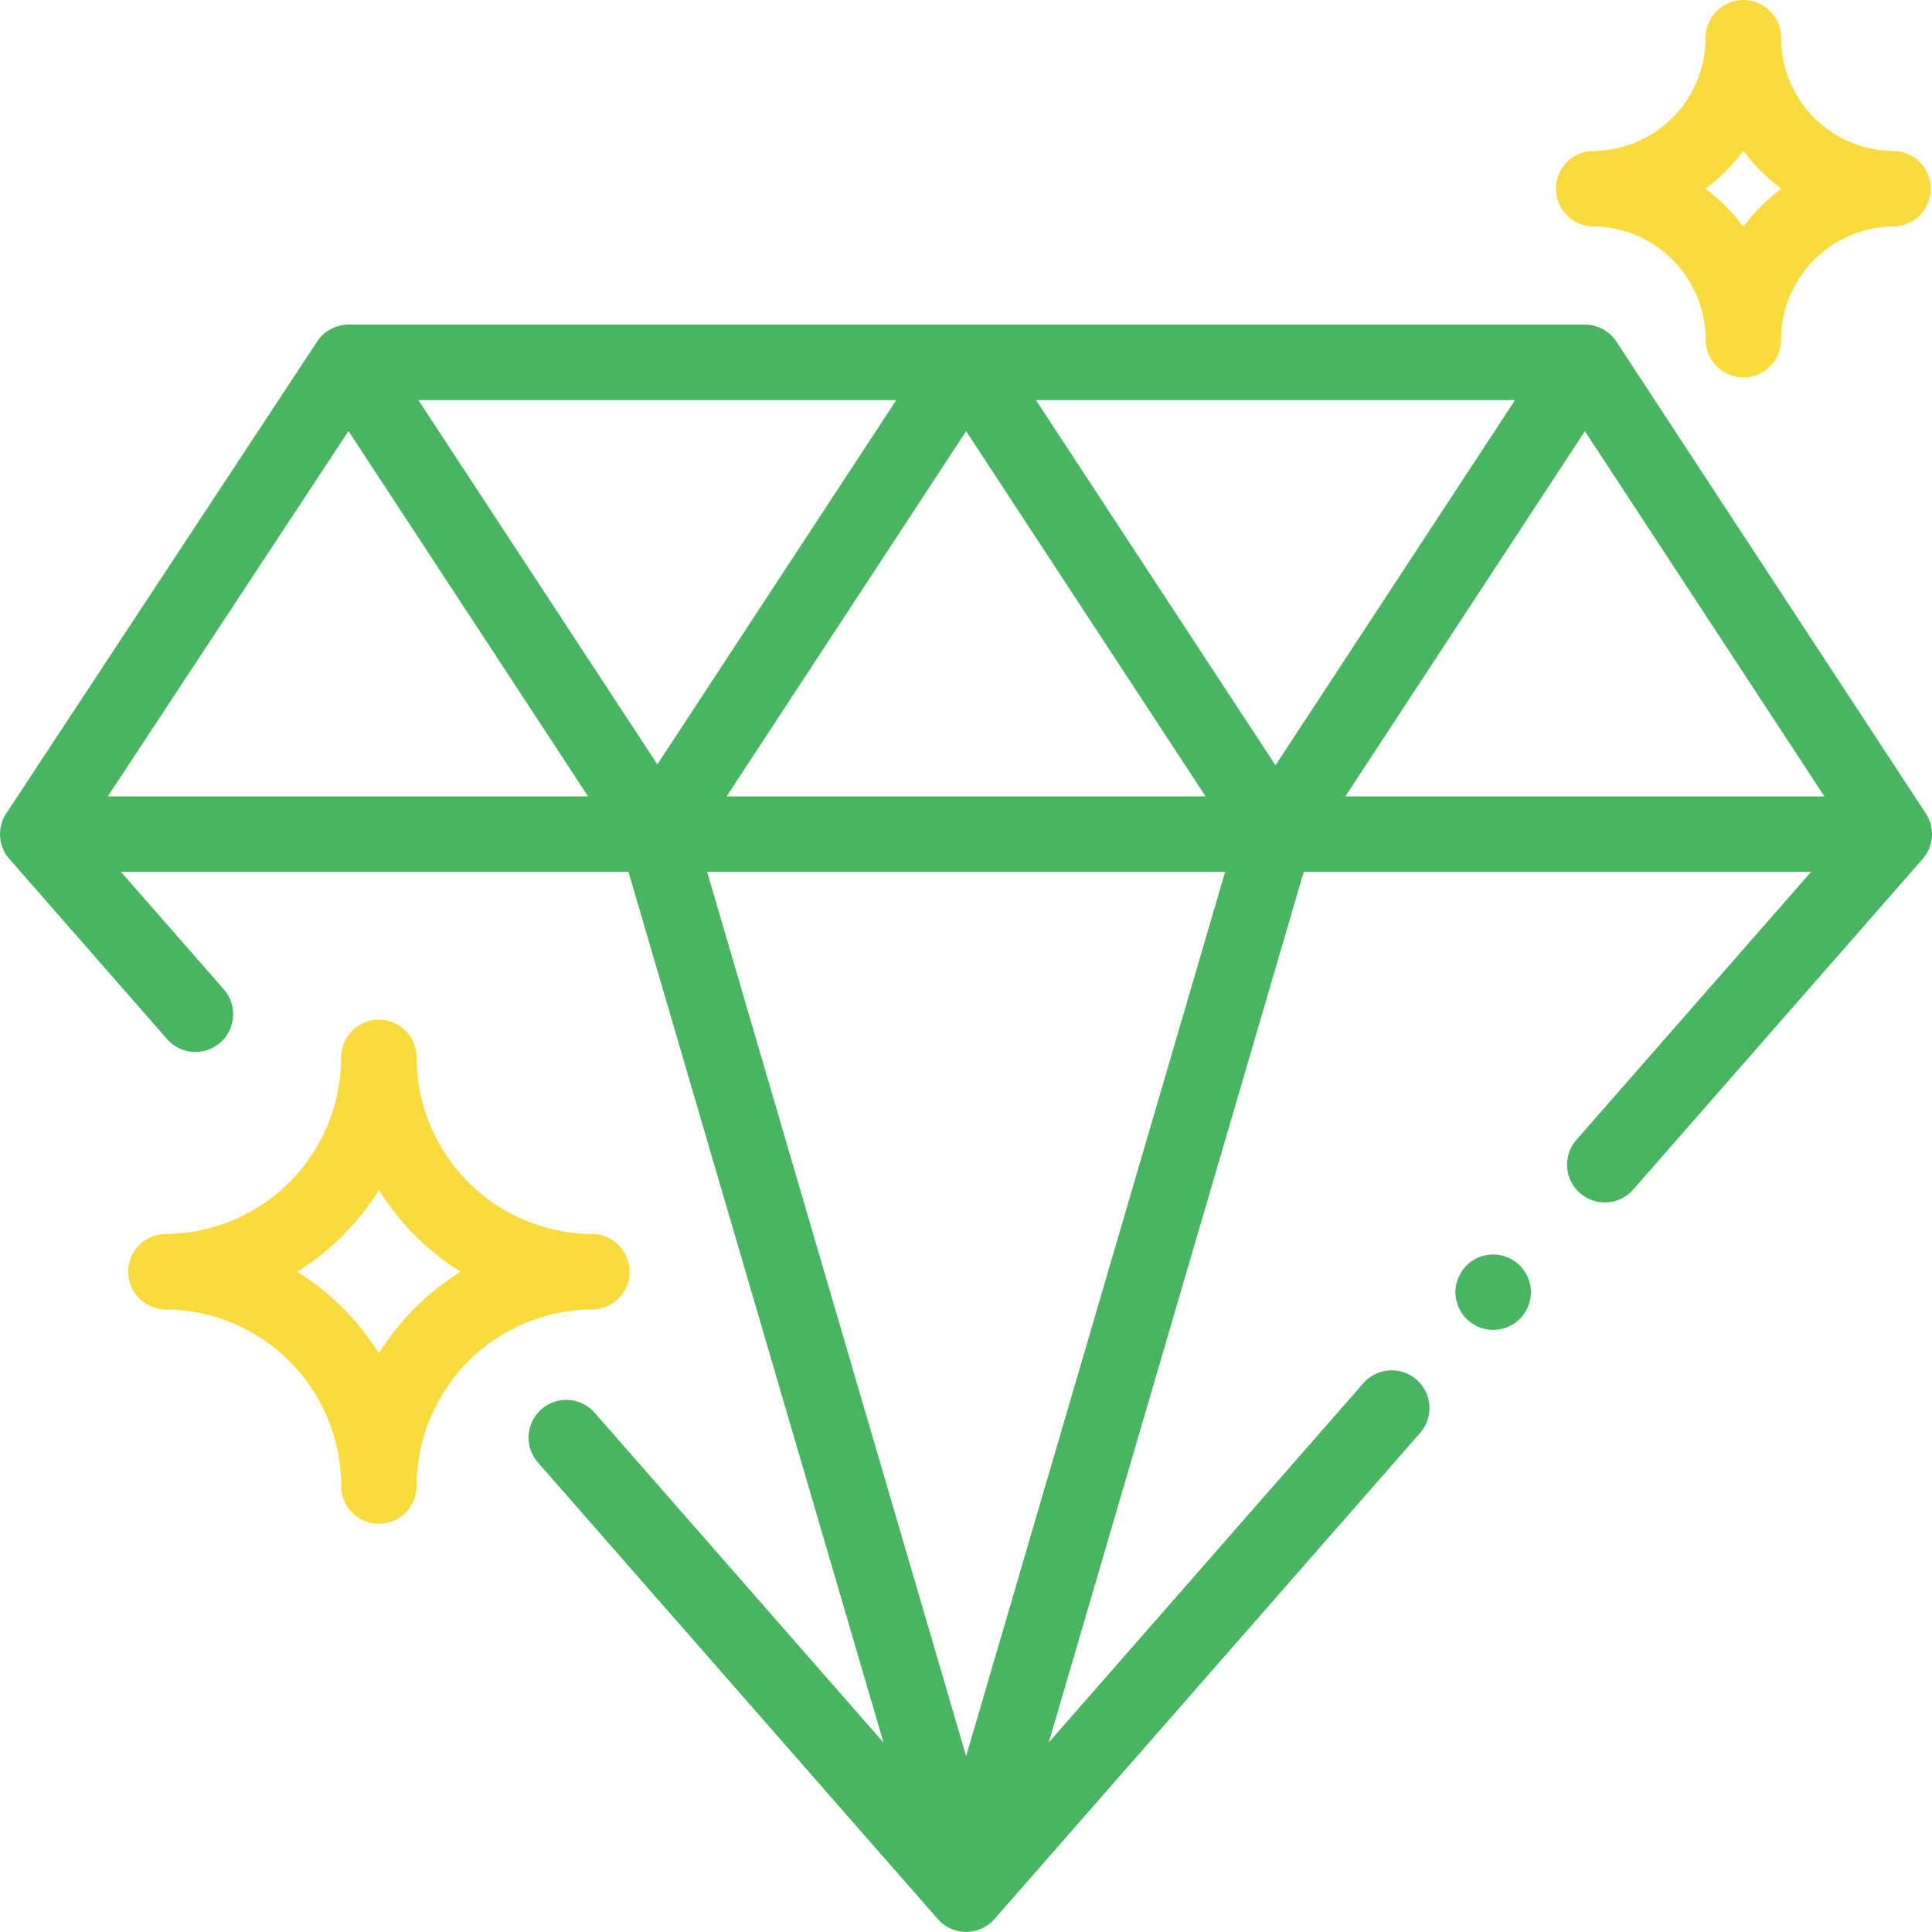 <svg width="45" height="45" fill="none" xmlns="http://www.w3.org/2000/svg"><g clip-path="url(#clip0_155_1509)"><path d="M44.856 18.947L37.65 7.958a.879.879 0 00-.735-.397H8.119a.879.879 0 00-.734.396L.168 18.912a.879.879 0 00.05 1.095l3.658 4.178a.879.879 0 101.322-1.158l-2.381-2.72h11.821l5.94 20.28-6.712-7.664a.879.879 0 10-1.322 1.158l9.298 10.617a.879.879 0 001.322 0l9.899-11.306a.879.879 0 10-1.322-1.158l-7.314 8.353 5.94-20.28h11.817l-5.466 6.242a.879.879 0 101.323 1.158l6.741-7.7c.26-.296.29-.73.074-1.06zM2.511 18.55l5.606-8.51 5.581 8.51H2.511zm7.235-9.231h11.13l-5.565 8.485L9.746 9.32zm12.757.724l5.578 8.507H16.924l5.579-8.507zm0 30.862L16.47 20.307h12.066l-6.033 20.598zm7.206-23.079l-5.58-8.507h11.159l-5.58 8.507zm1.627.724l5.579-8.507 5.579 8.507H31.336z" fill="#49B462"/><path d="M13.815 28.742a4.116 4.116 0 01-4.111-4.112.879.879 0 00-1.758 0 4.116 4.116 0 01-4.111 4.112.879.879 0 000 1.757 4.116 4.116 0 014.111 4.112.879.879 0 001.758 0 4.116 4.116 0 014.111-4.112.879.879 0 000-1.757zm-4.99 2.782a5.915 5.915 0 00-1.904-1.903 5.915 5.915 0 001.904-1.904 5.916 5.916 0 001.904 1.904 5.915 5.915 0 00-1.904 1.903zM44.121 3.518A2.64 2.64 0 0141.485.88a.879.879 0 00-1.758 0 2.64 2.64 0 01-2.636 2.637.879.879 0 000 1.757 2.64 2.64 0 012.636 2.637.879.879 0 001.758 0 2.64 2.64 0 012.636-2.637.879.879 0 000-1.757zm-3.515 1.76a4.434 4.434 0 00-.882-.882c.334-.25.631-.547.882-.881.25.334.548.63.881.881-.333.251-.63.548-.881.882z" fill="#F8DB3D"/><path d="M35.4 29.476a.882.882 0 00-1.242 0 .886.886 0 00-.258.621c0 .231.094.458.258.622.163.163.39.257.621.257a.885.885 0 00.621-.257.885.885 0 00.258-.622.885.885 0 00-.258-.621z" fill="#49B462"/></g><defs><clipPath id="clip0_155_1509"><path fill="#fff" d="M0 0h45v45H0z"/></clipPath></defs></svg>